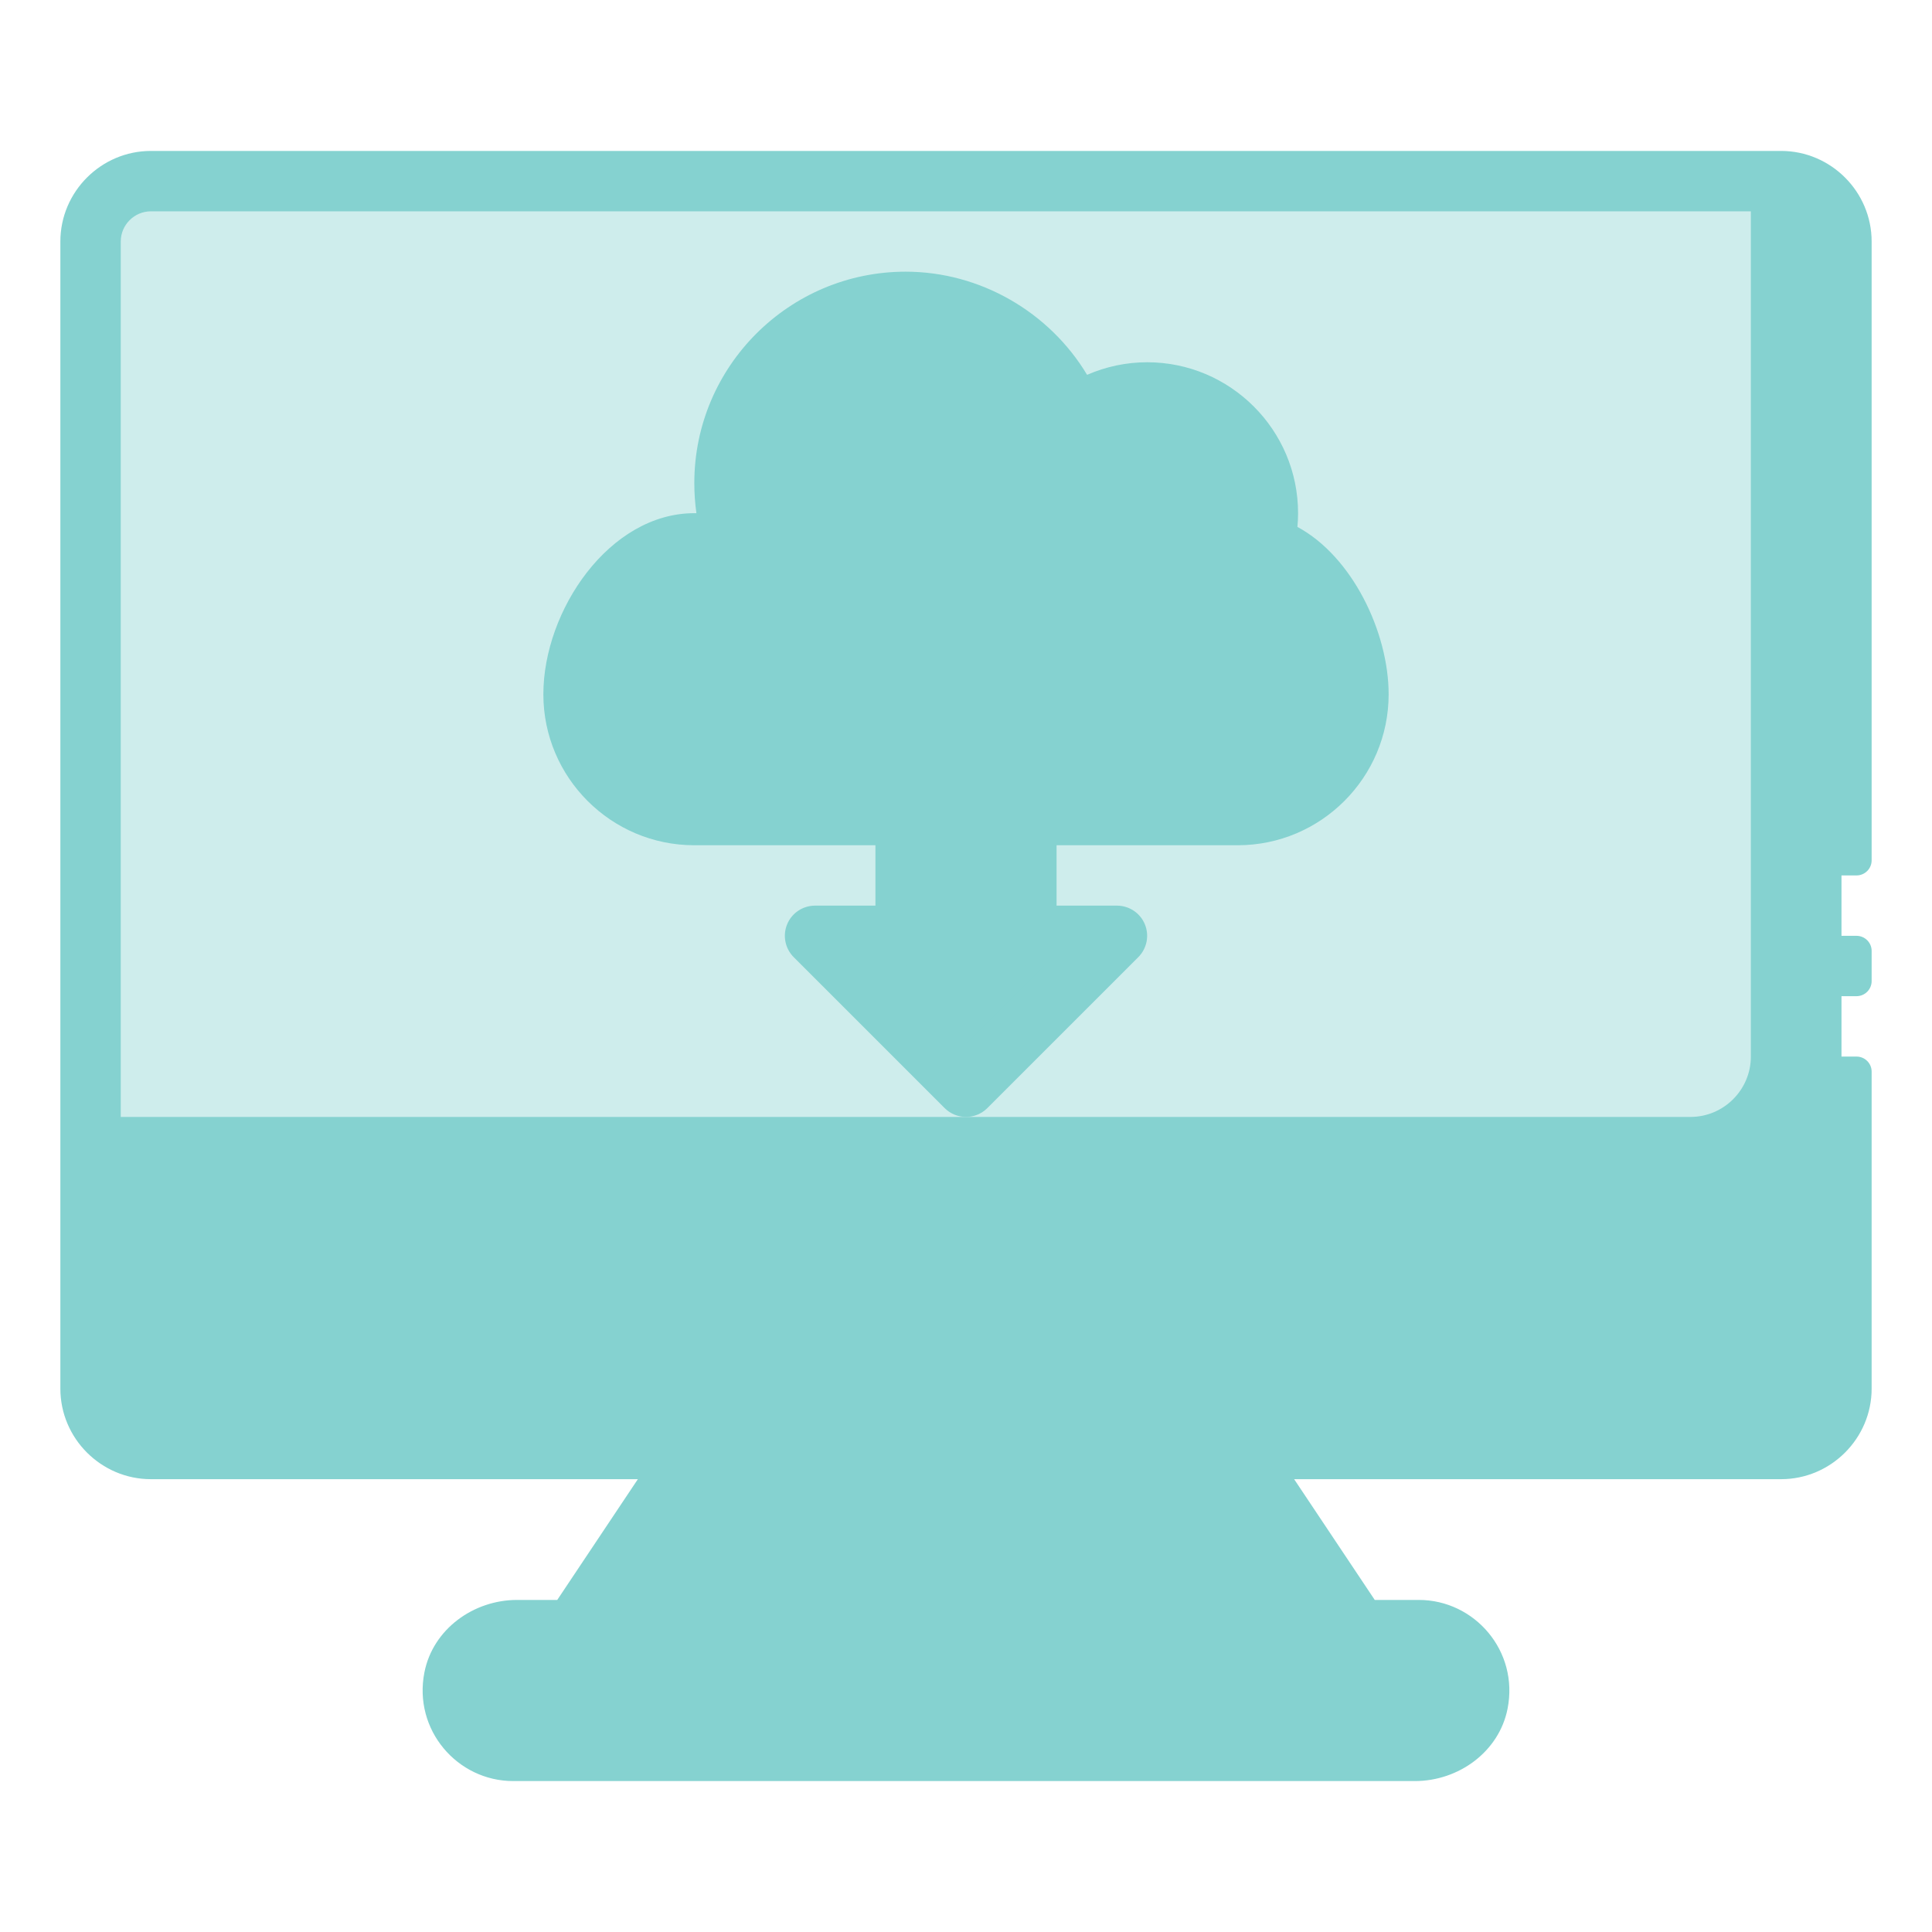 <svg width="90" height="90" viewBox="0 0 90 90" fill="none" xmlns="http://www.w3.org/2000/svg">
<path d="M36.562 63.281L25.312 78.75H64.688L54.844 63.281H36.562Z" fill="#85D2D0"/>
<path d="M85.781 11.25V64.688C85.781 66.234 84.516 67.5 82.969 67.5H7.031C5.484 67.5 4.219 66.234 4.219 64.688V11.25C4.219 9.703 5.484 8.438 7.031 8.438H82.969C84.516 8.438 85.781 9.703 85.781 11.25Z" fill="#85D2D0" fill-opacity="0.4"/>
<path d="M82.969 8.438H81.562V49.219C81.562 50.766 80.297 52.031 78.75 52.031H4.219V64.688C4.219 66.234 5.484 67.5 7.031 67.5H82.969C84.516 67.5 85.781 66.234 85.781 64.688V11.25C85.781 9.703 84.516 8.438 82.969 8.438Z" fill="#85D2D0"/>
<path d="M85.781 56.25V64.688C85.781 66.234 84.516 67.5 82.969 67.5H7.031C5.484 67.5 4.219 66.234 4.219 64.688V56.25H85.781Z" fill="#85D2D0"/>
<path d="M81.562 56.25V61.875C81.562 63.422 80.297 64.688 78.75 64.688H4.219C4.219 66.234 5.484 67.5 7.031 67.5H82.969C84.516 67.5 85.781 66.234 85.781 64.688V56.25H81.562Z" fill="#85D2D0"/>
<path d="M66.094 81.562H23.906C22.352 81.562 21.094 80.304 21.094 78.75C21.094 77.196 22.352 75.938 23.906 75.938H66.094C67.648 75.938 68.906 77.196 68.906 78.75C68.906 80.304 67.648 81.562 66.094 81.562Z" fill="#85D2D0"/>
<path d="M66.094 75.938H64.688C64.688 77.491 63.429 78.75 61.875 78.75H21.094C21.094 80.304 22.352 81.562 23.906 81.562H66.094C67.648 81.562 68.906 80.304 68.906 78.75C68.906 77.196 67.648 75.938 66.094 75.938Z" fill="#85D2D0"/>
<path d="M87.188 40.078V11.25C87.188 8.93 85.289 7.031 82.969 7.031H7.031C4.711 7.031 2.812 8.93 2.812 11.25V64.688C2.812 67.008 4.711 68.906 7.031 68.906H29.714L25.959 74.531H24.09C22.05 74.531 20.168 75.898 19.772 77.899C19.239 80.588 21.308 82.969 23.906 82.969H65.909C67.95 82.969 69.832 81.602 70.228 79.601C70.761 76.912 68.692 74.531 66.094 74.531H64.041L60.286 68.906H82.969C85.289 68.906 87.188 67.008 87.188 64.688V49.922C87.188 49.534 86.873 49.219 86.484 49.219H85.078C84.69 49.219 84.375 49.534 84.375 49.922V54.844H5.625V11.25C5.625 10.477 6.258 9.844 7.031 9.844H82.969C83.742 9.844 84.375 10.477 84.375 11.25V40.078C84.375 40.466 84.69 40.781 85.078 40.781H86.484C86.873 40.781 87.188 40.466 87.188 40.078ZM66.094 77.344C66.867 77.344 67.5 77.977 67.5 78.75C67.5 79.523 66.867 80.156 66.094 80.156H23.906C23.133 80.156 22.5 79.523 22.5 78.75C22.5 77.977 23.133 77.344 23.906 77.344H66.094ZM60.652 74.531H29.348L33.103 68.906H56.897L60.652 74.531ZM84.375 57.656V64.688C84.375 65.461 83.742 66.094 82.969 66.094H7.031C6.258 66.094 5.625 65.461 5.625 64.688V57.656H84.375ZM84.375 44.297V45.703C84.375 46.091 84.69 46.406 85.078 46.406H86.484C86.873 46.406 87.188 46.091 87.188 45.703V44.297C87.188 43.909 86.873 43.594 86.484 43.594H85.078C84.69 43.594 84.375 43.909 84.375 44.297Z" fill="#85D2D0"/>
<path d="M43.594 62.578V61.172C43.594 60.784 43.909 60.469 44.297 60.469H45.703C46.091 60.469 46.406 60.784 46.406 61.172V62.578C46.406 62.966 46.091 63.281 45.703 63.281H44.297C43.909 63.281 43.594 62.966 43.594 62.578Z" fill="#85D2D0"/>
<path d="M32.344 37.969C29.242 37.969 26.719 35.446 26.719 32.344C26.719 29.159 29.227 25.312 32.344 25.312H33.978L33.832 23.697C33.777 23.328 33.75 22.937 33.75 22.5C33.75 17.847 37.534 14.062 42.188 14.062C45.127 14.062 47.904 15.645 49.434 18.19L50.078 19.263L51.218 18.748C51.892 18.442 52.66 18.281 53.438 18.281C56.54 18.281 59.062 20.804 59.062 23.906C59.062 24.083 59.05 24.261 59.037 24.449L58.98 25.355L59.778 25.795C61.711 26.823 63.281 29.761 63.281 32.344C63.281 35.446 60.758 37.969 57.656 37.969H32.344Z" fill="#85D2D0"/>
<path d="M42.188 25.312H47.812V43.594H52.031L45 50.625L37.969 43.594H42.188V25.312Z" fill="#85D2D0"/>
<path d="M60.439 24.546C60.459 24.335 60.469 24.121 60.469 23.906C60.469 20.029 57.315 16.875 53.438 16.875C52.47 16.875 51.515 17.079 50.641 17.461C48.884 14.535 45.662 12.656 42.188 12.656C36.761 12.656 32.344 17.073 32.344 22.5C32.344 22.975 32.376 23.445 32.442 23.908C32.41 23.906 32.376 23.906 32.344 23.906C28.385 23.906 25.312 28.443 25.312 32.344C25.312 36.221 28.467 39.375 32.344 39.375H40.781V42.188H37.969C37.401 42.188 36.886 42.529 36.669 43.055C36.451 43.581 36.572 44.186 36.974 44.588L44.006 51.619C44.28 51.893 44.64 52.031 45 52.031C45.36 52.031 45.72 51.893 45.994 51.619L53.026 44.588C53.428 44.186 53.549 43.581 53.331 43.055C53.114 42.529 52.599 42.188 52.031 42.188H49.219V39.375H57.656C61.533 39.375 64.688 36.221 64.688 32.344C64.688 29.458 62.997 25.921 60.439 24.546ZM45 48.637L41.363 45H42.188C42.965 45 43.594 44.371 43.594 43.594V26.719H46.406V43.594C46.406 44.371 47.035 45 47.812 45H48.637L45 48.637ZM57.656 36.562H49.219V25.312C49.219 24.535 48.59 23.906 47.812 23.906H42.188C41.41 23.906 40.781 24.535 40.781 25.312V36.562H32.344C30.018 36.562 28.125 34.67 28.125 32.344C28.125 29.888 30.171 26.719 32.344 26.719C32.865 26.719 33.374 26.817 33.86 27.011C34.383 27.225 34.986 27.098 35.383 26.695C35.781 26.293 35.899 25.691 35.682 25.168C35.333 24.327 35.156 23.428 35.156 22.5C35.156 18.623 38.31 15.469 42.188 15.469C45.06 15.469 47.693 17.267 48.738 19.946C48.898 20.36 49.245 20.673 49.674 20.791C50.098 20.91 50.562 20.82 50.91 20.547C51.633 19.984 52.507 19.688 53.438 19.688C55.763 19.688 57.656 21.58 57.656 23.906C57.656 24.31 57.606 24.684 57.5 25.049C57.393 25.424 57.445 25.826 57.645 26.159C57.845 26.492 58.174 26.73 58.553 26.813C60.311 27.194 61.875 30.223 61.875 32.344C61.875 34.67 59.982 36.562 57.656 36.562Z" fill="#85D2D0"/>
</svg>
